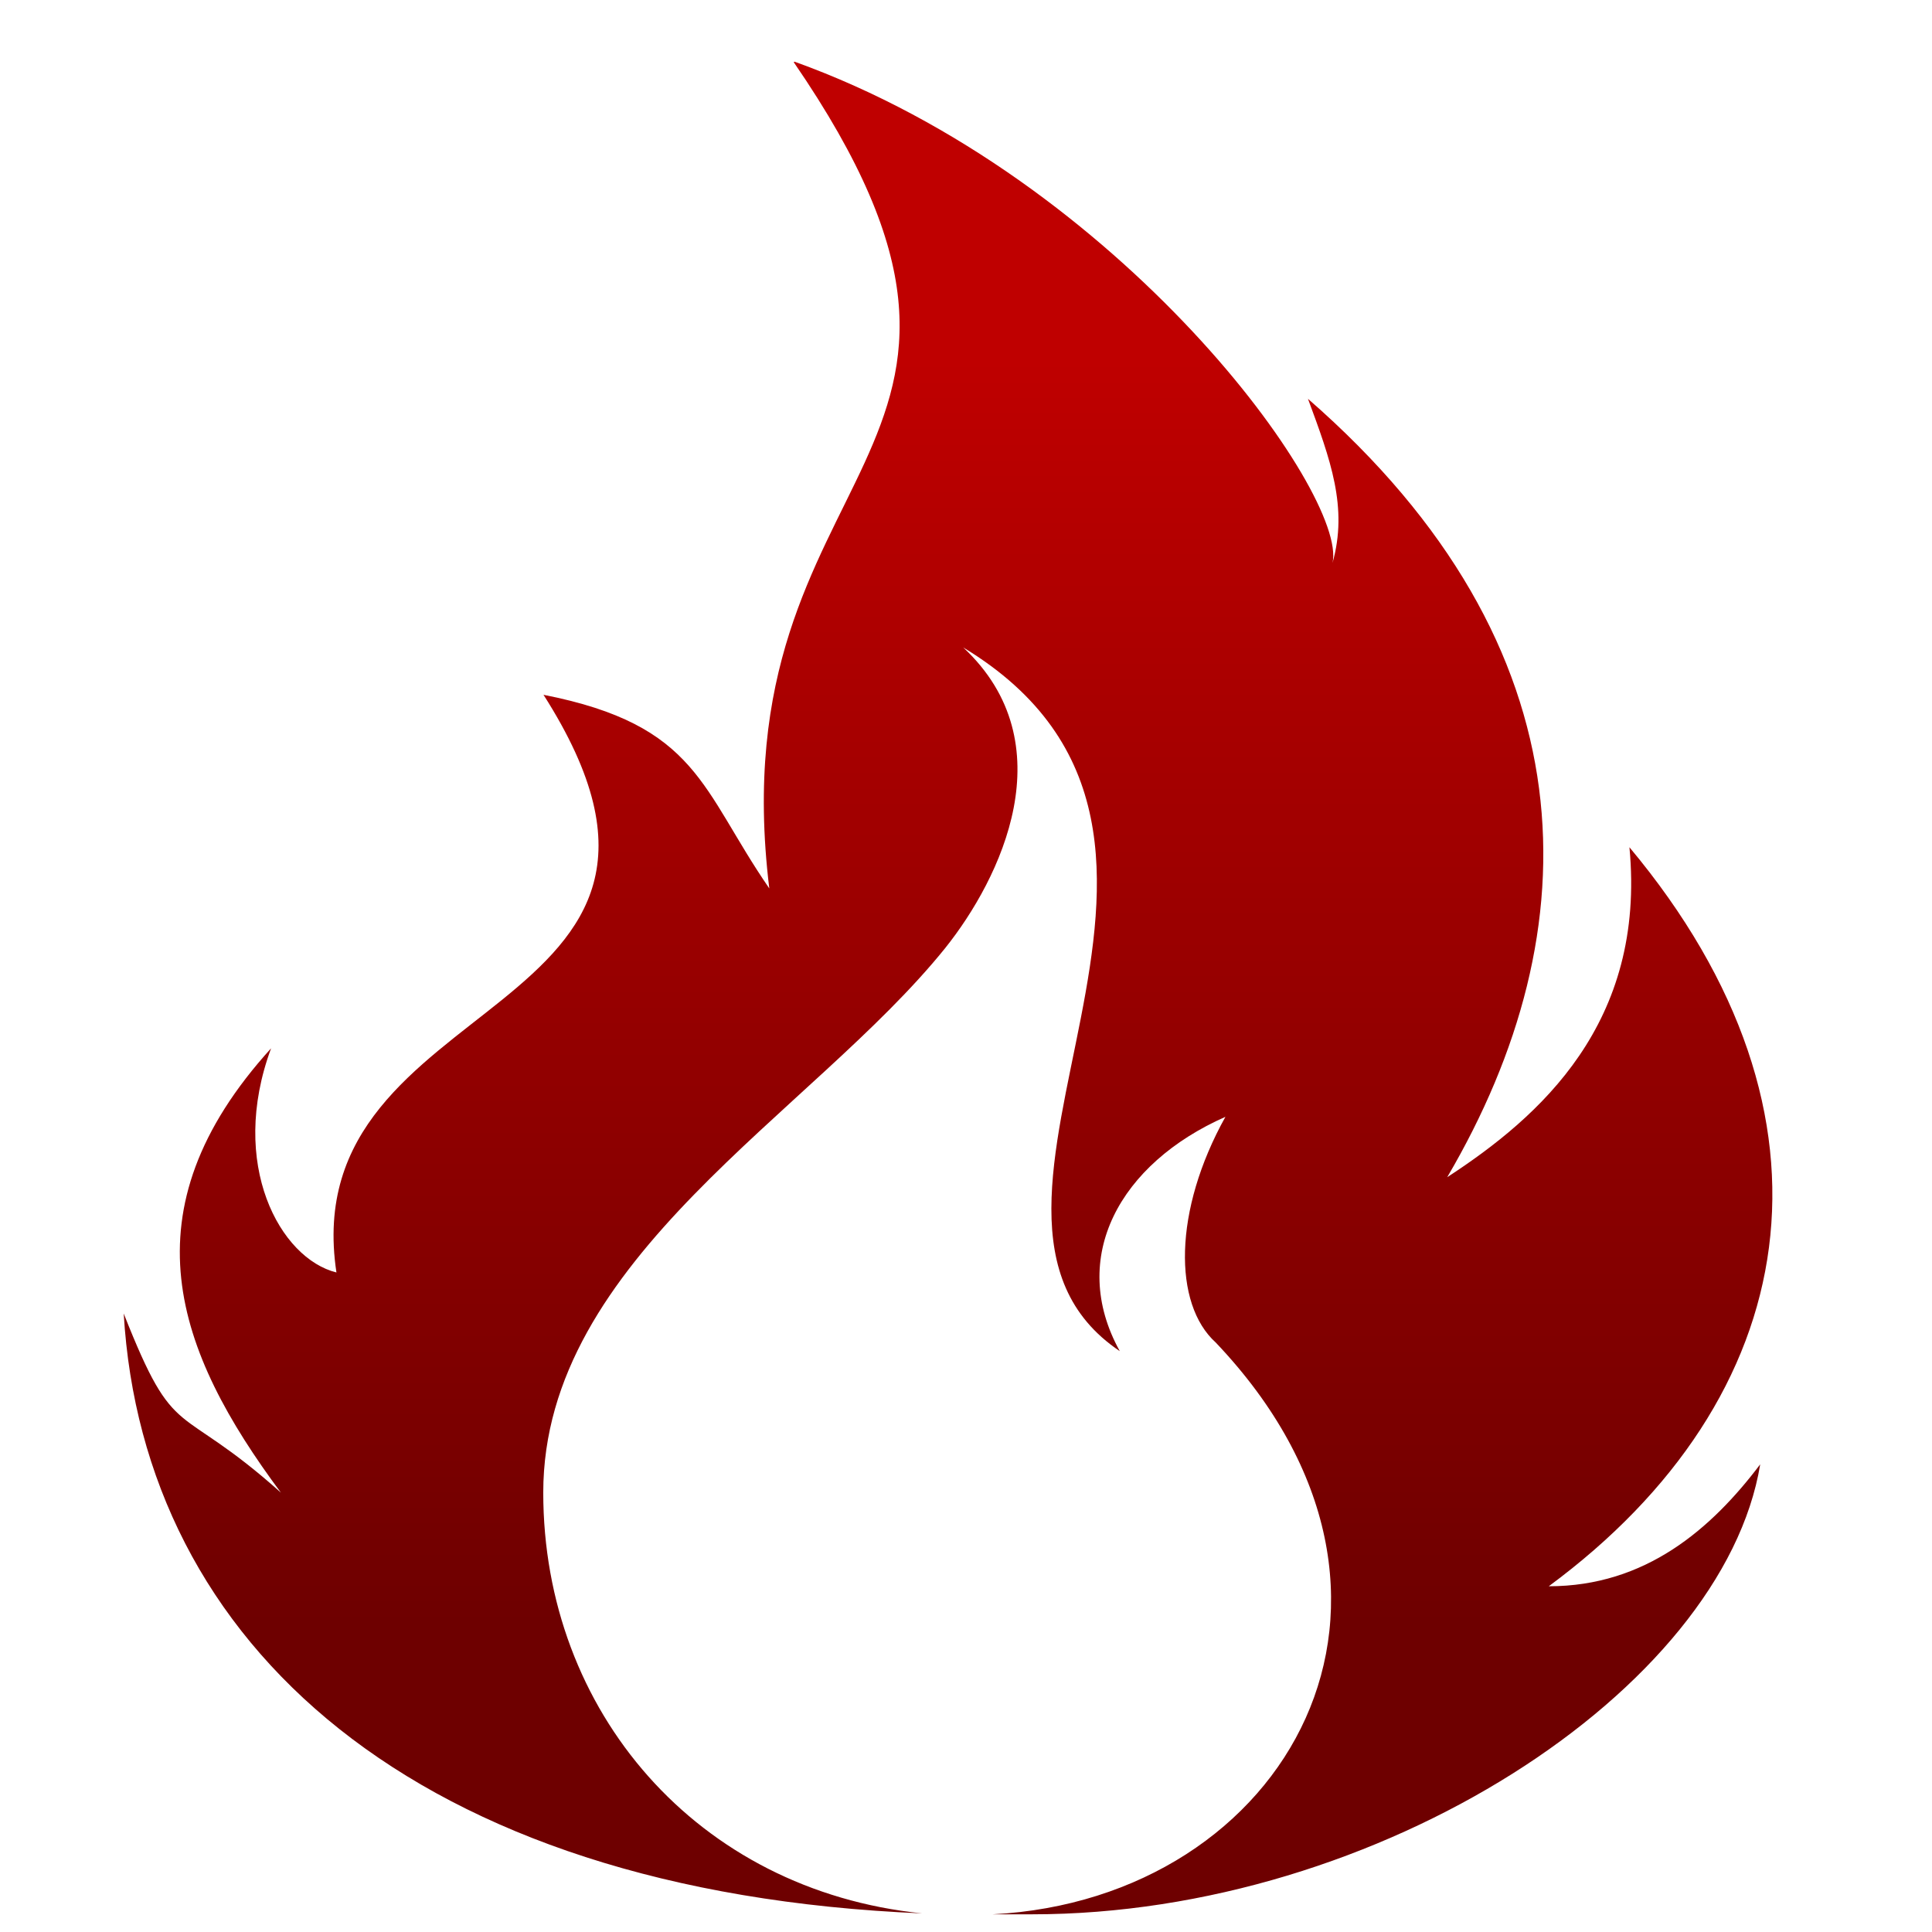 <svg xmlns="http://www.w3.org/2000/svg" xmlns:xlink="http://www.w3.org/1999/xlink" width="64" height="64" viewBox="0 0 64 64" version="1.1"><defs><linearGradient id="linear0" gradientUnits="userSpaceOnUse" x1="0" y1="0" x2="0" y2="1" gradientTransform="matrix(68.545,0,0,42.342,-1.653,11.691)"><stop offset="0" style="stop-color:#bf0000;stop-opacity:1;"/><stop offset="1" style="stop-color:#6e0000;stop-opacity:1;"/></linearGradient></defs><g id="surface1"><path style=" stroke:none;fill-rule:nonzero;fill:url(#linear0);" d="M 26.293 2.059 C 35.379 15.285 23.738 15.098 25.484 29.43 C 23.219 26.145 23.129 24.023 18.004 23.016 C 24.949 33.898 9.711 32.68 11.145 42.152 C 9.281 41.691 7.559 38.57 8.98 34.727 C 4.086 40.117 5.828 44.77 9.305 49.445 C 5.828 46.336 5.828 47.895 4.098 43.512 C 4.742 54.43 13.695 62.68 30.547 63.383 C 23.094 62.621 17.996 56.688 17.996 49.445 C 17.996 41.672 26.891 36.891 31.305 31.414 C 33.16 29.098 35.316 24.629 31.91 21.449 C 42.301 27.734 30.18 40.105 37.094 44.758 C 35.375 41.652 37.094 38.543 40.594 36.996 C 38.863 40.105 38.863 43.199 40.273 44.473 C 48.289 52.906 42.664 62.902 32.887 63.414 L 34.191 63.414 C 45.691 63.414 57.082 55.961 58.309 48.508 C 56.691 50.648 54.512 52.547 51.305 52.547 C 59.73 46.328 61.441 36.996 53.977 28.066 C 54.531 33.891 51.012 36.996 47.941 38.996 C 52.758 30.793 52.773 21.441 43.328 13.211 C 44.074 15.23 44.66 16.809 44.141 18.648 C 44.66 16.391 37.148 5.938 26.32 2.043 "/></g></svg>
